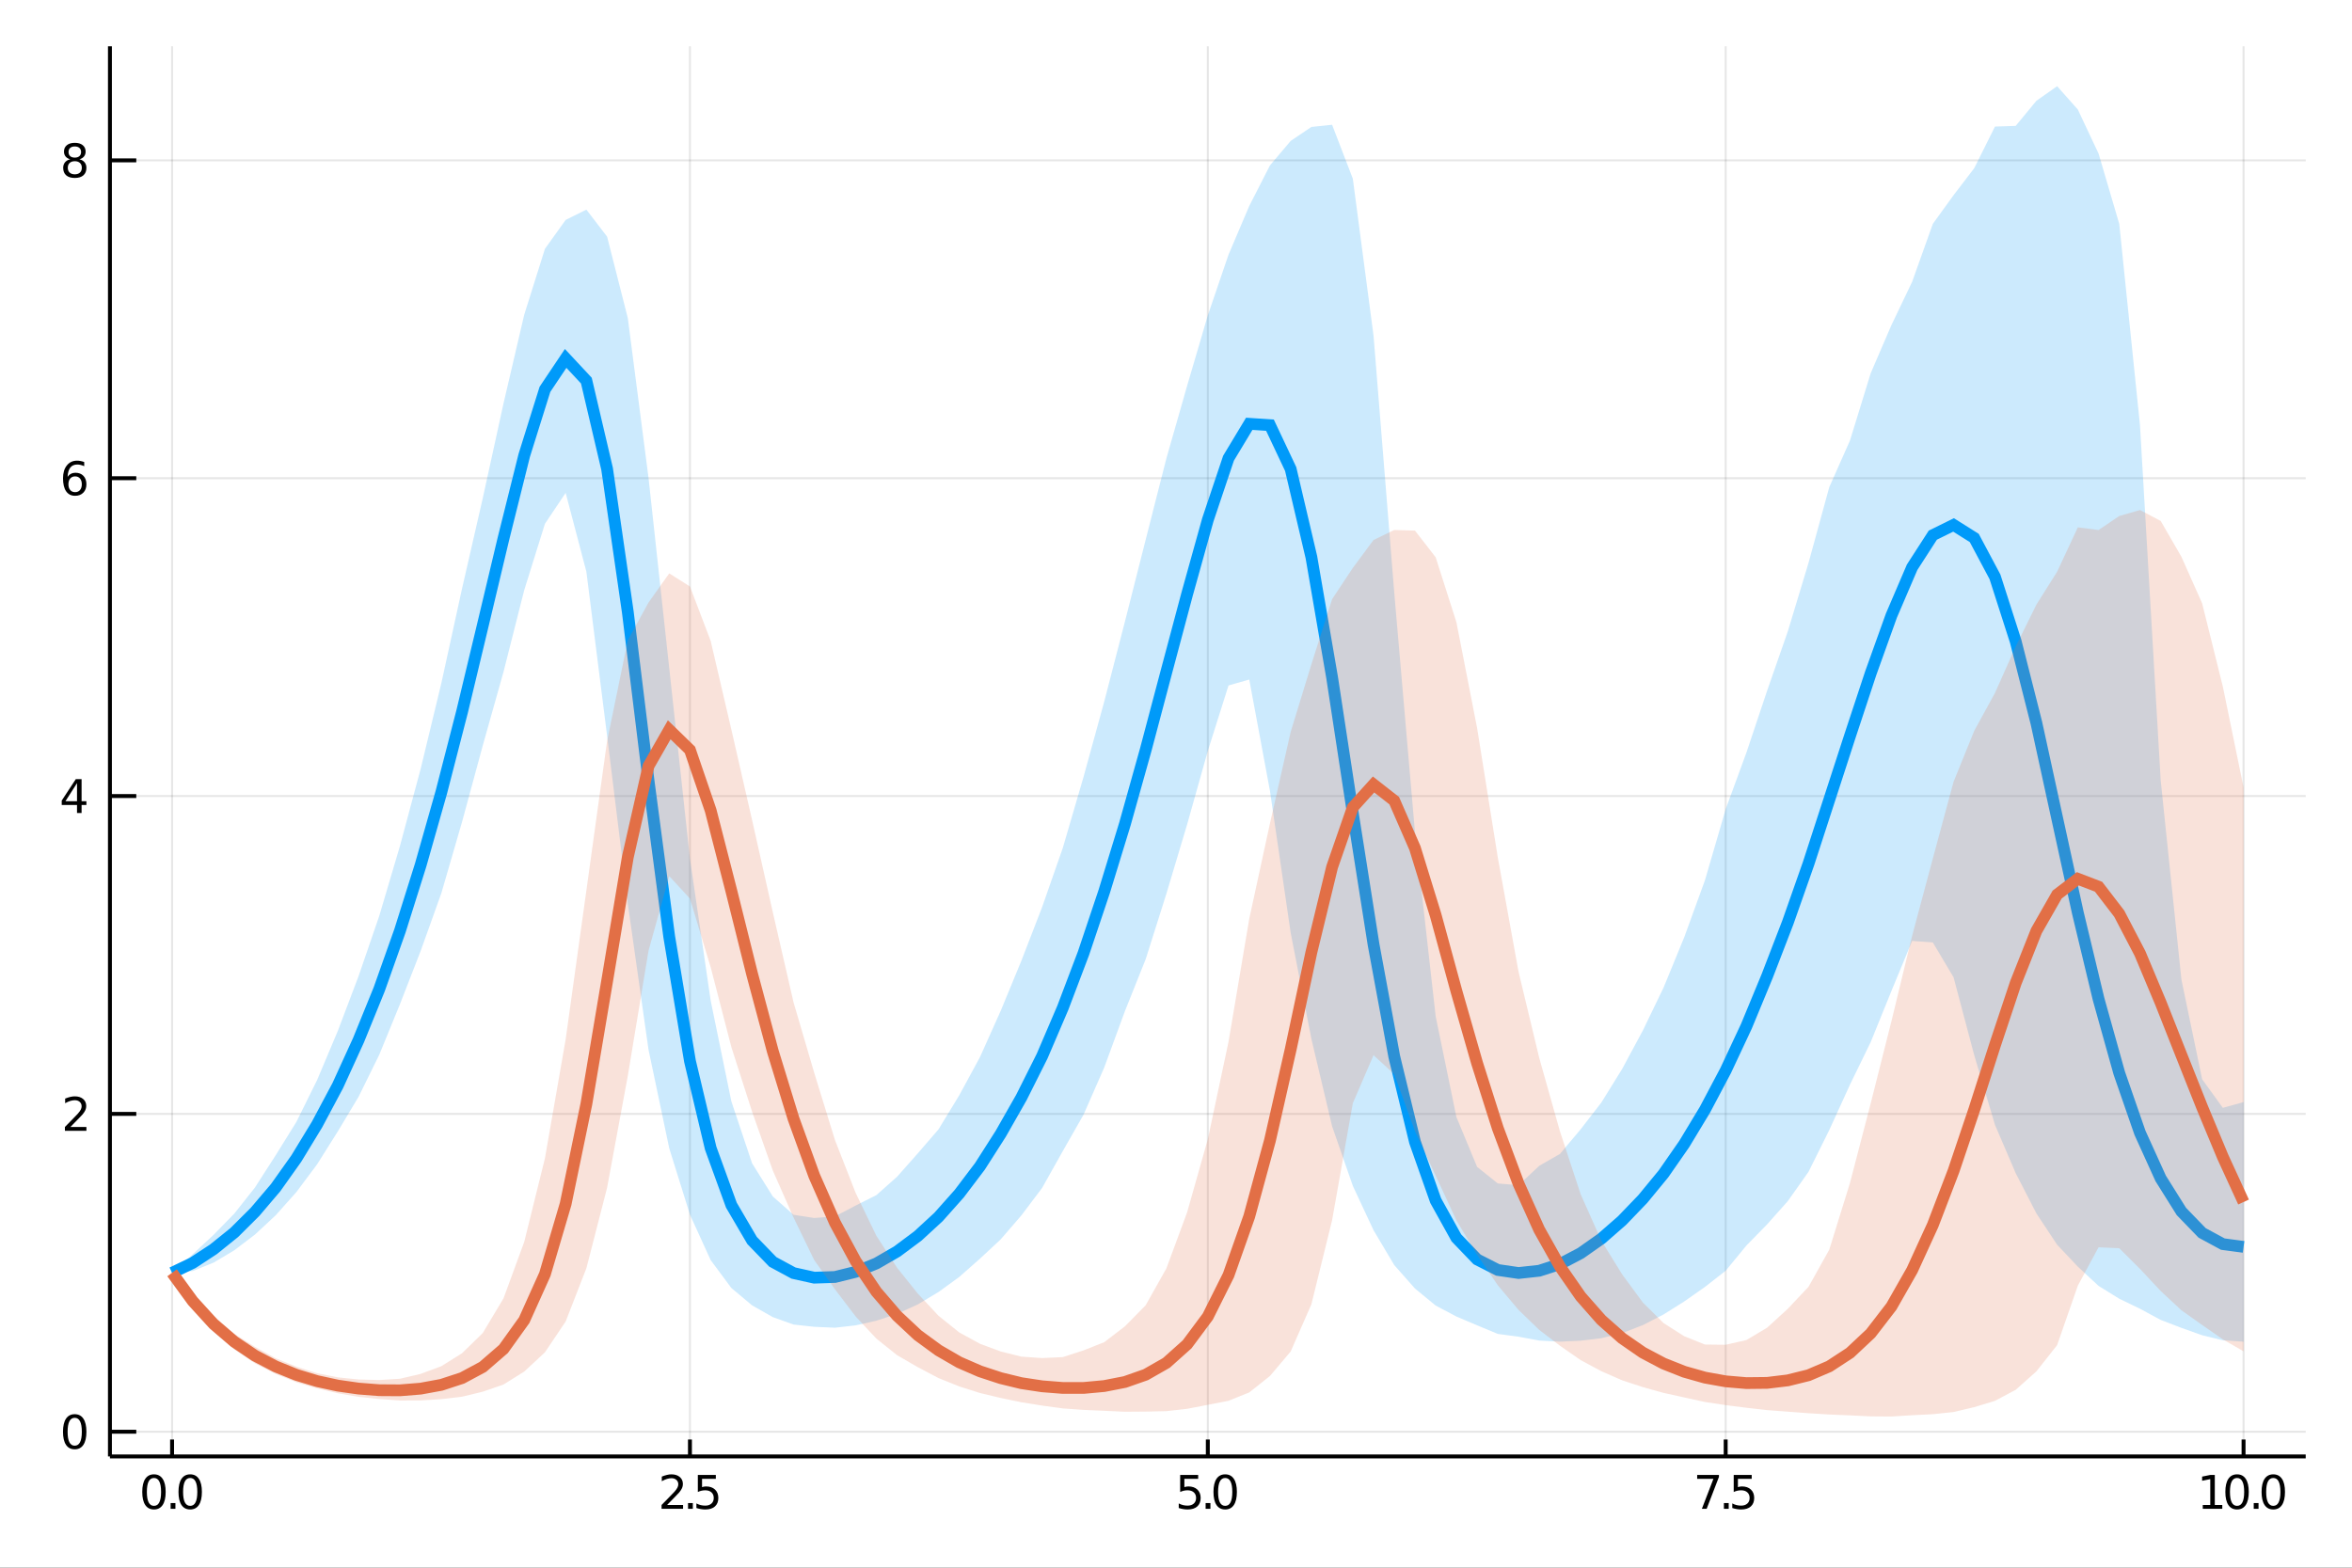 <?xml version="1.0" encoding="utf-8"?>
<svg xmlns="http://www.w3.org/2000/svg" xmlns:xlink="http://www.w3.org/1999/xlink" width="600" height="400" viewBox="0 0 2400 1600">
<rect x="0" y="0" width="2400" height="1600" fill="#333333" stroke="none"/>
<defs>
  <clipPath id="clip960">
    <rect x="0" y="0" width="2400" height="1600"/>
  </clipPath>
</defs>
<path clip-path="url(#clip960)" d="
M0 1600 L2400 1600 L2400 0 L0 0  Z
  " fill="#ffffff" fill-rule="evenodd" fill-opacity="1"/>
<defs>
  <clipPath id="clip961">
    <rect x="480" y="0" width="1681" height="1600"/>
  </clipPath>
</defs>
<path clip-path="url(#clip960)" d="
M112.177 1486.45 L2352.76 1486.45 L2352.76 47.244 L112.177 47.244  Z
  " fill="#ffffff" fill-rule="evenodd" fill-opacity="1"/>
<defs>
  <clipPath id="clip962">
    <rect x="112" y="47" width="2242" height="1440"/>
  </clipPath>
</defs>
<polyline clip-path="url(#clip962)" style="stroke:#000000; stroke-width:2; stroke-opacity:0.1; fill:none" points="
  175.59,1486.45 175.59,47.244 
  "/>
<polyline clip-path="url(#clip962)" style="stroke:#000000; stroke-width:2; stroke-opacity:0.1; fill:none" points="
  704.028,1486.45 704.028,47.244 
  "/>
<polyline clip-path="url(#clip962)" style="stroke:#000000; stroke-width:2; stroke-opacity:0.1; fill:none" points="
  1232.47,1486.45 1232.47,47.244 
  "/>
<polyline clip-path="url(#clip962)" style="stroke:#000000; stroke-width:2; stroke-opacity:0.1; fill:none" points="
  1760.9,1486.45 1760.9,47.244 
  "/>
<polyline clip-path="url(#clip962)" style="stroke:#000000; stroke-width:2; stroke-opacity:0.1; fill:none" points="
  2289.34,1486.45 2289.34,47.244 
  "/>
<polyline clip-path="url(#clip962)" style="stroke:#000000; stroke-width:2; stroke-opacity:0.1; fill:none" points="
  112.177,1461.24 2352.76,1461.24 
  "/>
<polyline clip-path="url(#clip962)" style="stroke:#000000; stroke-width:2; stroke-opacity:0.1; fill:none" points="
  112.177,1136.85 2352.76,1136.85 
  "/>
<polyline clip-path="url(#clip962)" style="stroke:#000000; stroke-width:2; stroke-opacity:0.1; fill:none" points="
  112.177,812.454 2352.76,812.454 
  "/>
<polyline clip-path="url(#clip962)" style="stroke:#000000; stroke-width:2; stroke-opacity:0.1; fill:none" points="
  112.177,488.061 2352.76,488.061 
  "/>
<polyline clip-path="url(#clip962)" style="stroke:#000000; stroke-width:2; stroke-opacity:0.1; fill:none" points="
  112.177,163.668 2352.76,163.668 
  "/>
<polyline clip-path="url(#clip960)" style="stroke:#000000; stroke-width:4; stroke-opacity:1; fill:none" points="
  112.177,1486.45 2352.76,1486.45 
  "/>
<polyline clip-path="url(#clip960)" style="stroke:#000000; stroke-width:4; stroke-opacity:1; fill:none" points="
  112.177,1486.45 112.177,47.244 
  "/>
<polyline clip-path="url(#clip960)" style="stroke:#000000; stroke-width:4; stroke-opacity:1; fill:none" points="
  175.59,1486.45 175.59,1469.18 
  "/>
<polyline clip-path="url(#clip960)" style="stroke:#000000; stroke-width:4; stroke-opacity:1; fill:none" points="
  704.028,1486.45 704.028,1469.18 
  "/>
<polyline clip-path="url(#clip960)" style="stroke:#000000; stroke-width:4; stroke-opacity:1; fill:none" points="
  1232.47,1486.45 1232.47,1469.18 
  "/>
<polyline clip-path="url(#clip960)" style="stroke:#000000; stroke-width:4; stroke-opacity:1; fill:none" points="
  1760.9,1486.45 1760.9,1469.18 
  "/>
<polyline clip-path="url(#clip960)" style="stroke:#000000; stroke-width:4; stroke-opacity:1; fill:none" points="
  2289.34,1486.45 2289.34,1469.18 
  "/>
<polyline clip-path="url(#clip960)" style="stroke:#000000; stroke-width:4; stroke-opacity:1; fill:none" points="
  112.177,1461.24 139.064,1461.24 
  "/>
<polyline clip-path="url(#clip960)" style="stroke:#000000; stroke-width:4; stroke-opacity:1; fill:none" points="
  112.177,1136.85 139.064,1136.85 
  "/>
<polyline clip-path="url(#clip960)" style="stroke:#000000; stroke-width:4; stroke-opacity:1; fill:none" points="
  112.177,812.454 139.064,812.454 
  "/>
<polyline clip-path="url(#clip960)" style="stroke:#000000; stroke-width:4; stroke-opacity:1; fill:none" points="
  112.177,488.061 139.064,488.061 
  "/>
<polyline clip-path="url(#clip960)" style="stroke:#000000; stroke-width:4; stroke-opacity:1; fill:none" points="
  112.177,163.668 139.064,163.668 
  "/>
<path clip-path="url(#clip960)" d="M 0 0 M157.106 1508.44 Q153.495 1508.44 151.666 1512 Q149.861 1515.55 149.861 1522.67 Q149.861 1529.78 151.666 1533.35 Q153.495 1536.89 157.106 1536.89 Q160.74 1536.89 162.546 1533.35 Q164.375 1529.78 164.375 1522.67 Q164.375 1515.55 162.546 1512 Q160.74 1508.44 157.106 1508.44 M157.106 1504.73 Q162.916 1504.73 165.972 1509.34 Q169.05 1513.92 169.05 1522.67 Q169.05 1531.4 165.972 1536.01 Q162.916 1540.59 157.106 1540.59 Q151.296 1540.59 148.217 1536.01 Q145.162 1531.4 145.162 1522.67 Q145.162 1513.92 148.217 1509.34 Q151.296 1504.73 157.106 1504.73 Z" fill="#000000" fill-rule="evenodd" fill-opacity="1" /><path clip-path="url(#clip960)" d="M 0 0 M174.12 1534.04 L179.004 1534.04 L179.004 1539.92 L174.12 1539.92 L174.12 1534.04 Z" fill="#000000" fill-rule="evenodd" fill-opacity="1" /><path clip-path="url(#clip960)" d="M 0 0 M194.073 1508.44 Q190.462 1508.44 188.634 1512 Q186.828 1515.55 186.828 1522.67 Q186.828 1529.78 188.634 1533.35 Q190.462 1536.89 194.073 1536.89 Q197.708 1536.89 199.513 1533.35 Q201.342 1529.78 201.342 1522.67 Q201.342 1515.55 199.513 1512 Q197.708 1508.44 194.073 1508.44 M194.073 1504.73 Q199.884 1504.73 202.939 1509.34 Q206.018 1513.92 206.018 1522.67 Q206.018 1531.4 202.939 1536.01 Q199.884 1540.59 194.073 1540.59 Q188.263 1540.59 185.185 1536.01 Q182.129 1531.4 182.129 1522.67 Q182.129 1513.92 185.185 1509.34 Q188.263 1504.73 194.073 1504.73 Z" fill="#000000" fill-rule="evenodd" fill-opacity="1" /><path clip-path="url(#clip960)" d="M 0 0 M680.695 1535.98 L697.014 1535.98 L697.014 1539.92 L675.07 1539.92 L675.07 1535.98 Q677.732 1533.23 682.315 1528.6 Q686.922 1523.95 688.102 1522.61 Q690.348 1520.08 691.227 1518.35 Q692.13 1516.59 692.13 1514.9 Q692.13 1512.14 690.186 1510.41 Q688.264 1508.67 685.163 1508.67 Q682.963 1508.67 680.51 1509.43 Q678.079 1510.2 675.301 1511.75 L675.301 1507.03 Q678.126 1505.89 680.579 1505.31 Q683.033 1504.73 685.07 1504.73 Q690.44 1504.73 693.635 1507.42 Q696.829 1510.11 696.829 1514.6 Q696.829 1516.73 696.019 1518.65 Q695.232 1520.54 693.125 1523.14 Q692.547 1523.81 689.445 1527.03 Q686.343 1530.22 680.695 1535.98 Z" fill="#000000" fill-rule="evenodd" fill-opacity="1" /><path clip-path="url(#clip960)" d="M 0 0 M702.084 1534.04 L706.968 1534.04 L706.968 1539.92 L702.084 1539.92 L702.084 1534.04 Z" fill="#000000" fill-rule="evenodd" fill-opacity="1" /><path clip-path="url(#clip960)" d="M 0 0 M712.084 1505.36 L730.44 1505.36 L730.44 1509.3 L716.366 1509.3 L716.366 1517.77 Q717.385 1517.42 718.403 1517.26 Q719.422 1517.07 720.44 1517.07 Q726.227 1517.07 729.607 1520.24 Q732.986 1523.42 732.986 1528.83 Q732.986 1534.41 729.514 1537.51 Q726.042 1540.59 719.723 1540.59 Q717.547 1540.59 715.278 1540.22 Q713.033 1539.85 710.625 1539.11 L710.625 1534.41 Q712.709 1535.54 714.931 1536.1 Q717.153 1536.66 719.63 1536.66 Q723.635 1536.66 725.972 1534.55 Q728.31 1532.44 728.31 1528.83 Q728.31 1525.22 725.972 1523.11 Q723.635 1521.01 719.63 1521.01 Q717.755 1521.01 715.88 1521.42 Q714.028 1521.84 712.084 1522.72 L712.084 1505.36 Z" fill="#000000" fill-rule="evenodd" fill-opacity="1" /><path clip-path="url(#clip960)" d="M 0 0 M1204.26 1505.36 L1222.62 1505.36 L1222.62 1509.3 L1208.54 1509.3 L1208.54 1517.77 Q1209.56 1517.42 1210.58 1517.26 Q1211.6 1517.07 1212.62 1517.07 Q1218.4 1517.07 1221.78 1520.24 Q1225.16 1523.42 1225.16 1528.83 Q1225.16 1534.41 1221.69 1537.51 Q1218.22 1540.59 1211.9 1540.59 Q1209.72 1540.59 1207.46 1540.22 Q1205.21 1539.85 1202.8 1539.11 L1202.8 1534.41 Q1204.89 1535.54 1207.11 1536.1 Q1209.33 1536.66 1211.81 1536.66 Q1215.81 1536.66 1218.15 1534.55 Q1220.49 1532.44 1220.49 1528.83 Q1220.49 1525.22 1218.15 1523.11 Q1215.81 1521.01 1211.81 1521.01 Q1209.93 1521.01 1208.06 1521.42 Q1206.21 1521.84 1204.26 1522.72 L1204.26 1505.36 Z" fill="#000000" fill-rule="evenodd" fill-opacity="1" /><path clip-path="url(#clip960)" d="M 0 0 M1230.23 1534.04 L1235.12 1534.04 L1235.12 1539.92 L1230.23 1539.92 L1230.23 1534.04 Z" fill="#000000" fill-rule="evenodd" fill-opacity="1" /><path clip-path="url(#clip960)" d="M 0 0 M1250.19 1508.44 Q1246.58 1508.44 1244.75 1512 Q1242.94 1515.55 1242.94 1522.67 Q1242.94 1529.78 1244.75 1533.35 Q1246.58 1536.89 1250.19 1536.89 Q1253.82 1536.89 1255.63 1533.35 Q1257.45 1529.78 1257.45 1522.67 Q1257.45 1515.55 1255.63 1512 Q1253.82 1508.44 1250.19 1508.44 M1250.19 1504.73 Q1256 1504.73 1259.05 1509.34 Q1262.13 1513.92 1262.13 1522.67 Q1262.13 1531.4 1259.05 1536.01 Q1256 1540.59 1250.19 1540.59 Q1244.38 1540.59 1241.3 1536.01 Q1238.24 1531.4 1238.24 1522.67 Q1238.24 1513.92 1241.3 1509.34 Q1244.38 1504.73 1250.19 1504.73 Z" fill="#000000" fill-rule="evenodd" fill-opacity="1" /><path clip-path="url(#clip960)" d="M 0 0 M1731.81 1505.36 L1754.03 1505.36 L1754.03 1507.35 L1741.48 1539.92 L1736.6 1539.92 L1748.4 1509.3 L1731.81 1509.3 L1731.81 1505.36 Z" fill="#000000" fill-rule="evenodd" fill-opacity="1" /><path clip-path="url(#clip960)" d="M 0 0 M1759.1 1534.04 L1763.98 1534.04 L1763.98 1539.92 L1759.1 1539.92 L1759.1 1534.04 Z" fill="#000000" fill-rule="evenodd" fill-opacity="1" /><path clip-path="url(#clip960)" d="M 0 0 M1769.1 1505.36 L1787.46 1505.36 L1787.46 1509.3 L1773.38 1509.3 L1773.38 1517.77 Q1774.4 1517.42 1775.42 1517.26 Q1776.44 1517.07 1777.46 1517.07 Q1783.24 1517.07 1786.62 1520.24 Q1790 1523.42 1790 1528.83 Q1790 1534.41 1786.53 1537.51 Q1783.06 1540.59 1776.74 1540.59 Q1774.56 1540.59 1772.29 1540.22 Q1770.05 1539.85 1767.64 1539.11 L1767.64 1534.41 Q1769.72 1535.54 1771.95 1536.1 Q1774.17 1536.66 1776.65 1536.66 Q1780.65 1536.66 1782.99 1534.55 Q1785.33 1532.44 1785.33 1528.83 Q1785.33 1525.22 1782.99 1523.11 Q1780.65 1521.01 1776.65 1521.01 Q1774.77 1521.01 1772.9 1521.42 Q1771.04 1521.84 1769.1 1522.72 L1769.1 1505.36 Z" fill="#000000" fill-rule="evenodd" fill-opacity="1" /><path clip-path="url(#clip960)" d="M 0 0 M2247.73 1535.98 L2255.37 1535.98 L2255.37 1509.62 L2247.06 1511.29 L2247.06 1507.03 L2255.33 1505.36 L2260 1505.36 L2260 1535.98 L2267.64 1535.98 L2267.64 1539.92 L2247.73 1539.92 L2247.73 1535.98 Z" fill="#000000" fill-rule="evenodd" fill-opacity="1" /><path clip-path="url(#clip960)" d="M 0 0 M2282.71 1508.44 Q2279.1 1508.44 2277.27 1512 Q2275.47 1515.55 2275.47 1522.67 Q2275.47 1529.78 2277.27 1533.35 Q2279.1 1536.89 2282.71 1536.89 Q2286.35 1536.89 2288.15 1533.35 Q2289.98 1529.78 2289.98 1522.67 Q2289.98 1515.55 2288.15 1512 Q2286.35 1508.44 2282.71 1508.44 M2282.71 1504.73 Q2288.52 1504.73 2291.58 1509.34 Q2294.66 1513.92 2294.66 1522.67 Q2294.66 1531.4 2291.58 1536.01 Q2288.52 1540.59 2282.71 1540.59 Q2276.9 1540.59 2273.82 1536.01 Q2270.77 1531.4 2270.77 1522.67 Q2270.77 1513.92 2273.82 1509.34 Q2276.9 1504.73 2282.71 1504.73 Z" fill="#000000" fill-rule="evenodd" fill-opacity="1" /><path clip-path="url(#clip960)" d="M 0 0 M2299.73 1534.04 L2304.61 1534.04 L2304.61 1539.92 L2299.73 1539.92 L2299.73 1534.04 Z" fill="#000000" fill-rule="evenodd" fill-opacity="1" /><path clip-path="url(#clip960)" d="M 0 0 M2319.68 1508.44 Q2316.07 1508.44 2314.24 1512 Q2312.43 1515.55 2312.43 1522.67 Q2312.43 1529.78 2314.24 1533.35 Q2316.07 1536.89 2319.68 1536.89 Q2323.31 1536.89 2325.12 1533.35 Q2326.95 1529.78 2326.95 1522.67 Q2326.95 1515.55 2325.12 1512 Q2323.31 1508.44 2319.68 1508.44 M2319.68 1504.73 Q2325.49 1504.73 2328.54 1509.34 Q2331.62 1513.92 2331.62 1522.67 Q2331.62 1531.4 2328.54 1536.01 Q2325.49 1540.59 2319.68 1540.59 Q2313.87 1540.59 2310.79 1536.01 Q2307.73 1531.4 2307.73 1522.67 Q2307.73 1513.92 2310.79 1509.34 Q2313.87 1504.73 2319.68 1504.73 Z" fill="#000000" fill-rule="evenodd" fill-opacity="1" /><path clip-path="url(#clip960)" d="M 0 0 M76.233 1447.04 Q72.622 1447.04 70.793 1450.6 Q68.987 1454.15 68.987 1461.28 Q68.987 1468.38 70.793 1471.95 Q72.622 1475.49 76.233 1475.49 Q79.867 1475.49 81.673 1471.95 Q83.501 1468.38 83.501 1461.28 Q83.501 1454.15 81.673 1450.6 Q79.867 1447.04 76.233 1447.04 M76.233 1443.34 Q82.043 1443.34 85.099 1447.94 Q88.177 1452.53 88.177 1461.28 Q88.177 1470 85.099 1474.61 Q82.043 1479.19 76.233 1479.19 Q70.423 1479.19 67.344 1474.61 Q64.288 1470 64.288 1461.28 Q64.288 1452.53 67.344 1447.94 Q70.423 1443.34 76.233 1443.34 Z" fill="#000000" fill-rule="evenodd" fill-opacity="1" /><path clip-path="url(#clip960)" d="M 0 0 M71.858 1150.19 L88.177 1150.19 L88.177 1154.13 L66.233 1154.13 L66.233 1150.19 Q68.895 1147.44 73.478 1142.81 Q78.085 1138.16 79.265 1136.81 Q81.51 1134.29 82.39 1132.55 Q83.293 1130.79 83.293 1129.1 Q83.293 1126.35 81.349 1124.61 Q79.427 1122.88 76.325 1122.88 Q74.126 1122.88 71.673 1123.64 Q69.242 1124.41 66.464 1125.96 L66.464 1121.23 Q69.288 1120.1 71.742 1119.52 Q74.196 1118.94 76.233 1118.94 Q81.603 1118.94 84.798 1121.63 Q87.992 1124.31 87.992 1128.8 Q87.992 1130.93 87.182 1132.85 Q86.395 1134.75 84.288 1137.35 Q83.71 1138.02 80.608 1141.23 Q77.506 1144.43 71.858 1150.19 Z" fill="#000000" fill-rule="evenodd" fill-opacity="1" /><path clip-path="url(#clip960)" d="M 0 0 M78.594 799.248 L66.788 817.697 L78.594 817.697 L78.594 799.248 M77.367 795.174 L83.247 795.174 L83.247 817.697 L88.177 817.697 L88.177 821.586 L83.247 821.586 L83.247 829.734 L78.594 829.734 L78.594 821.586 L62.992 821.586 L62.992 817.072 L77.367 795.174 Z" fill="#000000" fill-rule="evenodd" fill-opacity="1" /><path clip-path="url(#clip960)" d="M 0 0 M76.65 486.198 Q73.501 486.198 71.65 488.35 Q69.821 490.503 69.821 494.253 Q69.821 497.98 71.65 500.156 Q73.501 502.309 76.65 502.309 Q79.798 502.309 81.626 500.156 Q83.478 497.98 83.478 494.253 Q83.478 490.503 81.626 488.35 Q79.798 486.198 76.65 486.198 M85.932 471.545 L85.932 475.804 Q84.173 474.971 82.367 474.531 Q80.585 474.091 78.825 474.091 Q74.196 474.091 71.742 477.216 Q69.311 480.341 68.964 486.661 Q70.33 484.647 72.39 483.582 Q74.45 482.494 76.927 482.494 Q82.135 482.494 85.145 485.665 Q88.177 488.813 88.177 494.253 Q88.177 499.577 85.029 502.795 Q81.881 506.012 76.65 506.012 Q70.654 506.012 67.483 501.429 Q64.312 496.823 64.312 488.096 Q64.312 479.901 68.2 475.04 Q72.089 470.156 78.64 470.156 Q80.399 470.156 82.182 470.503 Q83.987 470.85 85.932 471.545 Z" fill="#000000" fill-rule="evenodd" fill-opacity="1" /><path clip-path="url(#clip960)" d="M 0 0 M76.325 164.536 Q72.992 164.536 71.071 166.318 Q69.173 168.101 69.173 171.226 Q69.173 174.351 71.071 176.133 Q72.992 177.915 76.325 177.915 Q79.659 177.915 81.58 176.133 Q83.501 174.327 83.501 171.226 Q83.501 168.101 81.58 166.318 Q79.682 164.536 76.325 164.536 M71.65 162.545 Q68.64 161.804 66.95 159.744 Q65.284 157.684 65.284 154.721 Q65.284 150.578 68.224 148.17 Q71.186 145.763 76.325 145.763 Q81.487 145.763 84.427 148.17 Q87.367 150.578 87.367 154.721 Q87.367 157.684 85.677 159.744 Q84.01 161.804 81.024 162.545 Q84.404 163.332 86.279 165.624 Q88.177 167.915 88.177 171.226 Q88.177 176.249 85.099 178.934 Q82.043 181.619 76.325 181.619 Q70.608 181.619 67.529 178.934 Q64.474 176.249 64.474 171.226 Q64.474 167.915 66.372 165.624 Q68.27 163.332 71.65 162.545 M69.936 155.161 Q69.936 157.846 71.603 159.351 Q73.293 160.855 76.325 160.855 Q79.335 160.855 81.024 159.351 Q82.737 157.846 82.737 155.161 Q82.737 152.476 81.024 150.971 Q79.335 149.466 76.325 149.466 Q73.293 149.466 71.603 150.971 Q69.936 152.476 69.936 155.161 Z" fill="#000000" fill-rule="evenodd" fill-opacity="1" /><path clip-path="url(#clip962)" d="
M175.59 1299.04 L196.727 1297.2 L217.865 1288.68 L239.002 1276.13 L260.14 1260.01 L281.277 1240.39 L302.415 1216.66 L323.553 1188.36 L344.69 1154.75 L365.828 1119.5 
  L386.965 1076.56 L408.103 1024.9 L429.24 970.556 L450.378 911.505 L471.515 838.707 L492.653 760.792 L513.79 685.687 L534.928 602.287 L556.065 534.553 L577.203 503.03 
  L598.34 583.445 L619.478 750.836 L640.616 922.411 L661.753 1071.28 L682.891 1171.91 L704.028 1239.69 L725.166 1286.09 L746.303 1314.55 L767.441 1332.27 L788.578 1344.25 
  L809.716 1351.85 L830.853 1354.15 L851.991 1355.08 L873.128 1352.68 L894.266 1347.92 L915.404 1340.99 L936.541 1331.29 L957.679 1318.63 L978.816 1303.28 L999.954 1284.62 
  L1021.09 1264.94 L1042.23 1240.44 L1063.37 1212.45 L1084.5 1174.79 L1105.64 1137.68 L1126.78 1089.47 L1147.92 1031.84 L1169.05 978.997 L1190.19 912.152 L1211.33 841.495 
  L1232.47 766.405 L1253.6 699.582 L1274.74 693.547 L1295.88 807.171 L1317.02 952.113 L1338.15 1060.31 L1359.29 1149.52 L1380.43 1210.26 L1401.57 1255.59 L1422.7 1291.15 
  L1443.84 1315.07 L1464.98 1332.46 L1486.12 1343.66 L1507.25 1352.62 L1528.39 1361.42 L1549.53 1364.25 L1570.67 1368.19 L1591.8 1369.32 L1612.94 1368.33 L1634.08 1365.8 
  L1655.22 1360.62 L1676.35 1352.43 L1697.49 1341.57 L1718.63 1328.28 L1739.77 1313.44 L1760.9 1296.93 L1782.04 1271.21 L1803.18 1249.59 L1824.32 1225.82 L1845.46 1195.91 
  L1866.59 1153.36 L1887.73 1107.01 L1908.87 1063.58 L1930.01 1011.44 L1951.14 960.308 L1972.28 961.898 L1993.42 997.417 L2014.56 1077.13 L2035.69 1148.06 L2056.83 1197.34 
  L2077.97 1238.45 L2099.11 1270.4 L2120.24 1292.76 L2141.38 1312.39 L2162.52 1325.5 L2183.66 1335.72 L2204.79 1347.11 L2225.93 1355.23 L2247.07 1362.77 L2268.21 1367.89 
  L2289.34 1369.36 L2289.34 1124.83 L2268.21 1130.67 L2247.07 1101.45 L2225.93 999.667 L2204.79 796.405 L2183.66 433.918 L2162.52 228.589 L2141.38 156.72 L2120.24 111.783 
  L2099.11 87.976 L2077.97 102.862 L2056.83 128.477 L2035.69 129.17 L2014.56 171.597 L1993.42 199.225 L1972.28 228.474 L1951.14 287.662 L1930.01 331.835 L1908.87 380.946 
  L1887.73 449.571 L1866.59 497.243 L1845.46 574.389 L1824.32 644.33 L1803.18 704.992 L1782.04 768.17 L1760.9 825.828 L1739.77 898.35 L1718.63 956.497 L1697.49 1008 
  L1676.35 1051.78 L1655.22 1091.06 L1634.08 1125.18 L1612.94 1152.53 L1591.8 1177.7 L1570.67 1189.82 L1549.53 1209.63 L1528.39 1207.84 L1507.25 1190.95 L1486.12 1140.01 
  L1464.98 1037.31 L1443.84 849.265 L1422.7 604.816 L1401.57 342.579 L1380.43 182.353 L1359.29 127.357 L1338.15 129.55 L1317.02 143.809 L1295.88 168.814 L1274.74 210.223 
  L1253.6 259.923 L1232.47 321.845 L1211.33 393.808 L1190.19 467.836 L1169.05 550.875 L1147.92 634.254 L1126.78 716.025 L1105.64 792.967 L1084.5 865.39 L1063.37 925.876 
  L1042.23 980.519 L1021.09 1031.76 L999.954 1078.93 L978.816 1117.87 L957.679 1152.61 L936.541 1177.12 L915.404 1200.98 L894.266 1219.76 L873.128 1230.39 L851.991 1241.47 
  L830.853 1243.09 L809.716 1239.81 L788.578 1221.11 L767.441 1187.3 L746.303 1124.11 L725.166 1021.21 L704.028 876.422 L682.891 681.835 L661.753 487.628 L640.616 324.625 
  L619.478 241.509 L598.34 213.954 L577.203 224.456 L556.065 253.946 L534.928 321.209 L513.79 411.716 L492.653 508.319 L471.515 600.533 L450.378 697.143 L429.24 784.714 
  L408.103 863.465 L386.965 934.862 L365.828 996.407 L344.69 1052.23 L323.553 1102.36 L302.415 1145.08 L281.277 1179.13 L260.14 1212.01 L239.002 1238.72 L217.865 1260.36 
  L196.727 1280.03 L175.59 1299.04  Z
  " fill="#009af9" fill-rule="evenodd" fill-opacity="0.2"/>
<polyline clip-path="url(#clip962)" style="stroke:#009af9; stroke-width:12; stroke-opacity:1; fill:none" points="
  175.59,1299.04 196.727,1288.89 217.865,1275.02 239.002,1258 260.14,1236.96 281.277,1212.12 302.415,1182.35 323.553,1147.59 344.69,1107.91 365.828,1061.61 
  386.965,1009.64 408.103,950.043 429.24,882.829 450.378,808.397 471.515,726.344 492.653,638.199 513.79,549.469 534.928,464.824 556.065,397.357 577.203,365.808 
  598.34,388.456 619.478,478.542 640.616,624.638 661.753,796.544 682.891,956.085 704.028,1082.88 725.166,1171.82 746.303,1229.99 767.441,1266.06 788.578,1287.88 
  809.716,1299.32 830.853,1304.01 851.991,1303.31 873.128,1298.08 894.266,1289.5 915.404,1277.28 936.541,1261.51 957.679,1242.04 978.816,1218.28 999.954,1190.36 
  1021.09,1157.26 1042.23,1120.11 1063.37,1077.95 1084.5,1028.59 1105.64,972.826 1126.78,909.799 1147.92,840.841 1169.05,765.437 1190.19,685.699 1211.33,606.427 
  1232.47,530.561 1253.6,467.617 1274.74,432.535 1295.88,433.932 1317.02,478.71 1338.15,568.63 1359.29,691.421 1380.43,829.941 1401.57,963.888 1422.7,1078.27 
  1443.84,1165.43 1464.98,1225.33 1486.12,1263.4 1507.25,1285.4 1528.39,1296.15 1549.53,1299.25 1570.67,1296.94 1591.8,1290.15 1612.94,1279.02 1634.08,1264.14 
  1655.22,1245.67 1676.35,1223.68 1697.49,1197.97 1718.63,1167.55 1739.77,1132.52 1760.9,1092.58 1782.04,1047.41 1803.18,996.31 1824.32,941.479 1845.46,881.356 
  1866.59,816.287 1887.73,751.178 1908.87,687.188 1930.01,628.244 1951.14,578.942 1972.28,546.168 1993.42,535.741 2014.56,549.053 2035.69,588.736 2056.83,654.565 
  2077.97,737.98 2099.11,834.902 2120.24,931.587 2141.38,1019.61 2162.52,1095.22 2183.66,1156.17 2204.79,1202.73 2225.93,1236.46 2247.07,1258.31 2268.21,1269.75 
  2289.34,1272.58 
  "/>
<path clip-path="url(#clip962)" d="
M175.59 1299.04 L196.727 1334.91 L217.865 1359.06 L239.002 1377.13 L260.14 1391.5 L281.277 1402.26 L302.415 1410.76 L323.553 1416.98 L344.69 1421.99 L365.828 1425.62 
  L386.965 1427.81 L408.103 1429.37 L429.24 1429.29 L450.378 1428 L471.515 1425.5 L492.653 1420.37 L513.79 1413.05 L534.928 1399.85 L556.065 1380.18 L577.203 1348.73 
  L598.34 1294.41 L619.478 1212.26 L640.616 1098.01 L661.753 970.376 L682.891 894.174 L704.028 917.143 L725.166 987.1 L746.303 1068.7 L767.441 1134.62 L788.578 1194.67 
  L809.716 1242.55 L830.853 1286.1 L851.991 1315.84 L873.128 1343.64 L894.266 1366.2 L915.404 1383.11 L936.541 1395.36 L957.679 1406.48 L978.816 1415.01 L999.954 1421.7 
  L1021.09 1426.77 L1042.23 1431.15 L1063.37 1434.56 L1084.5 1437.45 L1105.64 1438.95 L1126.78 1439.86 L1147.92 1440.85 L1169.05 1440.69 L1190.19 1440.23 L1211.33 1437.86 
  L1232.47 1433.78 L1253.6 1429.66 L1274.74 1421.13 L1295.88 1404.36 L1317.02 1379.35 L1338.15 1331.16 L1359.29 1245.38 L1380.43 1125.97 L1401.57 1076.94 L1422.7 1096.37 
  L1443.84 1154.53 L1464.98 1199.94 L1486.12 1245.53 L1507.25 1280.68 L1528.39 1311.8 L1549.53 1336.88 L1570.67 1357.33 L1591.8 1373.45 L1612.94 1388.16 L1634.08 1399.47 
  L1655.22 1408.74 L1676.35 1415.71 L1697.49 1421.59 L1718.63 1426.24 L1739.77 1430.88 L1760.9 1434.09 L1782.04 1436.78 L1803.18 1439.18 L1824.32 1440.76 L1845.46 1442.36 
  L1866.59 1443.66 L1887.73 1444.53 L1908.87 1445.57 L1930.01 1445.72 L1951.14 1444.38 L1972.28 1443.35 L1993.42 1441.14 L2014.56 1436.13 L2035.69 1429.73 L2056.83 1418.44 
  L2077.97 1399.63 L2099.11 1372.84 L2120.24 1312.14 L2141.38 1273.01 L2162.52 1273.96 L2183.66 1295.06 L2204.79 1317.64 L2225.93 1337.27 L2247.07 1352.28 L2268.21 1366.98 
  L2289.34 1379.16 L2289.34 803.677 L2268.21 700.753 L2247.07 615.737 L2225.93 568.246 L2204.79 531.687 L2183.66 520.549 L2162.52 526.638 L2141.38 540.943 L2120.24 538.22 
  L2099.11 583.487 L2077.97 617.072 L2056.83 659.816 L2035.69 707.208 L2014.56 745.792 L1993.42 797.937 L1972.28 876.138 L1951.14 955.18 L1930.01 1042.38 L1908.87 1126.16 
  L1887.73 1207.31 L1866.59 1275.46 L1845.46 1313.28 L1824.32 1335.72 L1803.18 1355.06 L1782.04 1367.68 L1760.9 1372.49 L1739.77 1372.25 L1718.63 1363.8 L1697.49 1350.33 
  L1676.35 1329.29 L1655.22 1300.58 L1634.08 1266.36 L1612.94 1218.91 L1591.8 1154.7 L1570.67 1079.82 L1549.53 991.784 L1528.39 875.299 L1507.25 743.005 L1486.12 635.01 
  L1464.98 568.78 L1443.84 541.53 L1422.7 540.913 L1401.57 551.099 L1380.43 579.602 L1359.29 611.512 L1338.15 678.019 L1317.02 746.971 L1295.88 840.395 L1274.74 937.743 
  L1253.6 1063.26 L1232.47 1162.68 L1211.33 1237.37 L1190.19 1294.54 L1169.05 1332.15 L1147.92 1353.65 L1126.78 1369.84 L1105.64 1378.22 L1084.5 1385.08 L1063.37 1386.06 
  L1042.23 1384.6 L1021.09 1379.31 L999.954 1371.46 L978.816 1359.89 L957.679 1342.9 L936.541 1320.25 L915.404 1293.9 L894.266 1261.26 L873.128 1217.5 L851.991 1163.53 
  L830.853 1094.98 L809.716 1022.92 L788.578 931.017 L767.441 836.984 L746.303 744.657 L725.166 654.111 L704.028 598.576 L682.891 585.201 L661.753 614.935 L640.616 653.459 
  L619.478 756.35 L598.34 908.879 L577.203 1060.79 L556.065 1182.13 L534.928 1267.51 L513.79 1325.09 L492.653 1360.45 L471.515 1381.11 L450.378 1394.34 L429.24 1402.21 
  L408.103 1407.16 L386.965 1408.48 L365.828 1407.91 L344.69 1405.74 L323.553 1401.54 L302.415 1394.84 L281.277 1386.26 L260.14 1374.63 L239.002 1361.26 L217.865 1342.84 
  L196.727 1321.08 L175.59 1299.04  Z
  " fill="#e26f46" fill-rule="evenodd" fill-opacity="0.2"/>
<polyline clip-path="url(#clip962)" style="stroke:#e26f46; stroke-width:12; stroke-opacity:1; fill:none" points="
  175.59,1299.04 196.727,1328.02 217.865,1351.24 239.002,1369.34 260.14,1383.59 281.277,1394.62 302.415,1403.19 323.553,1409.59 344.69,1414.17 365.828,1417.2 
  386.965,1418.85 408.103,1418.99 429.24,1417.27 450.378,1413.38 471.515,1406.46 492.653,1395.11 513.79,1376.8 534.928,1347.33 556.065,1300.36 577.203,1228.67 
  598.34,1126.74 619.478,1001.45 640.616,874.813 661.753,781.815 682.891,744.843 704.028,765.406 725.166,827.165 746.303,909.41 767.441,994.046 788.578,1072.95 
  809.716,1141.78 830.853,1200.05 851.991,1247.95 873.128,1287.07 894.266,1318.37 915.404,1342.96 936.541,1362.71 957.679,1378.17 978.816,1390.4 999.954,1399.59 
  1021.09,1406.54 1042.23,1411.68 1063.37,1414.88 1084.5,1416.55 1105.64,1416.56 1126.78,1414.6 1147.92,1410.47 1169.05,1403.06 1190.19,1391 1211.33,1372.09 
  1232.47,1343.67 1253.6,1301.39 1274.74,1241.51 1295.88,1163.97 1317.02,1070.97 1338.15,971.844 1359.29,884.908 1380.43,824.035 1401.57,800.651 1422.7,817.186 
  1443.84,865.612 1464.98,934.148 1486.12,1011.55 1507.25,1085.11 1528.39,1151.58 1549.53,1208.09 1570.67,1255.12 1591.8,1292.73 1612.94,1323.18 1634.08,1347.17 
  1655.22,1365.86 1676.35,1380.48 1697.49,1391.65 1718.63,1400.03 1739.77,1406.01 1760.9,1409.81 1782.04,1411.61 1803.18,1411.38 1824.32,1408.82 1845.46,1403.57 
  1866.59,1394.53 1887.73,1380.72 1908.87,1360.9 1930.01,1333.48 1951.14,1296.39 1972.28,1250.24 1993.42,1195.06 2014.56,1132.41 2035.69,1066.67 2056.83,1003.29 
  2077.97,950.067 2099.11,913.026 2120.24,896.888 2141.38,905.001 2162.52,932.536 2183.66,973.081 2204.79,1023.42 2225.93,1076.85 2247.07,1130.01 2268.21,1180.77 
  2289.34,1226.8 
  "/>
</svg>
